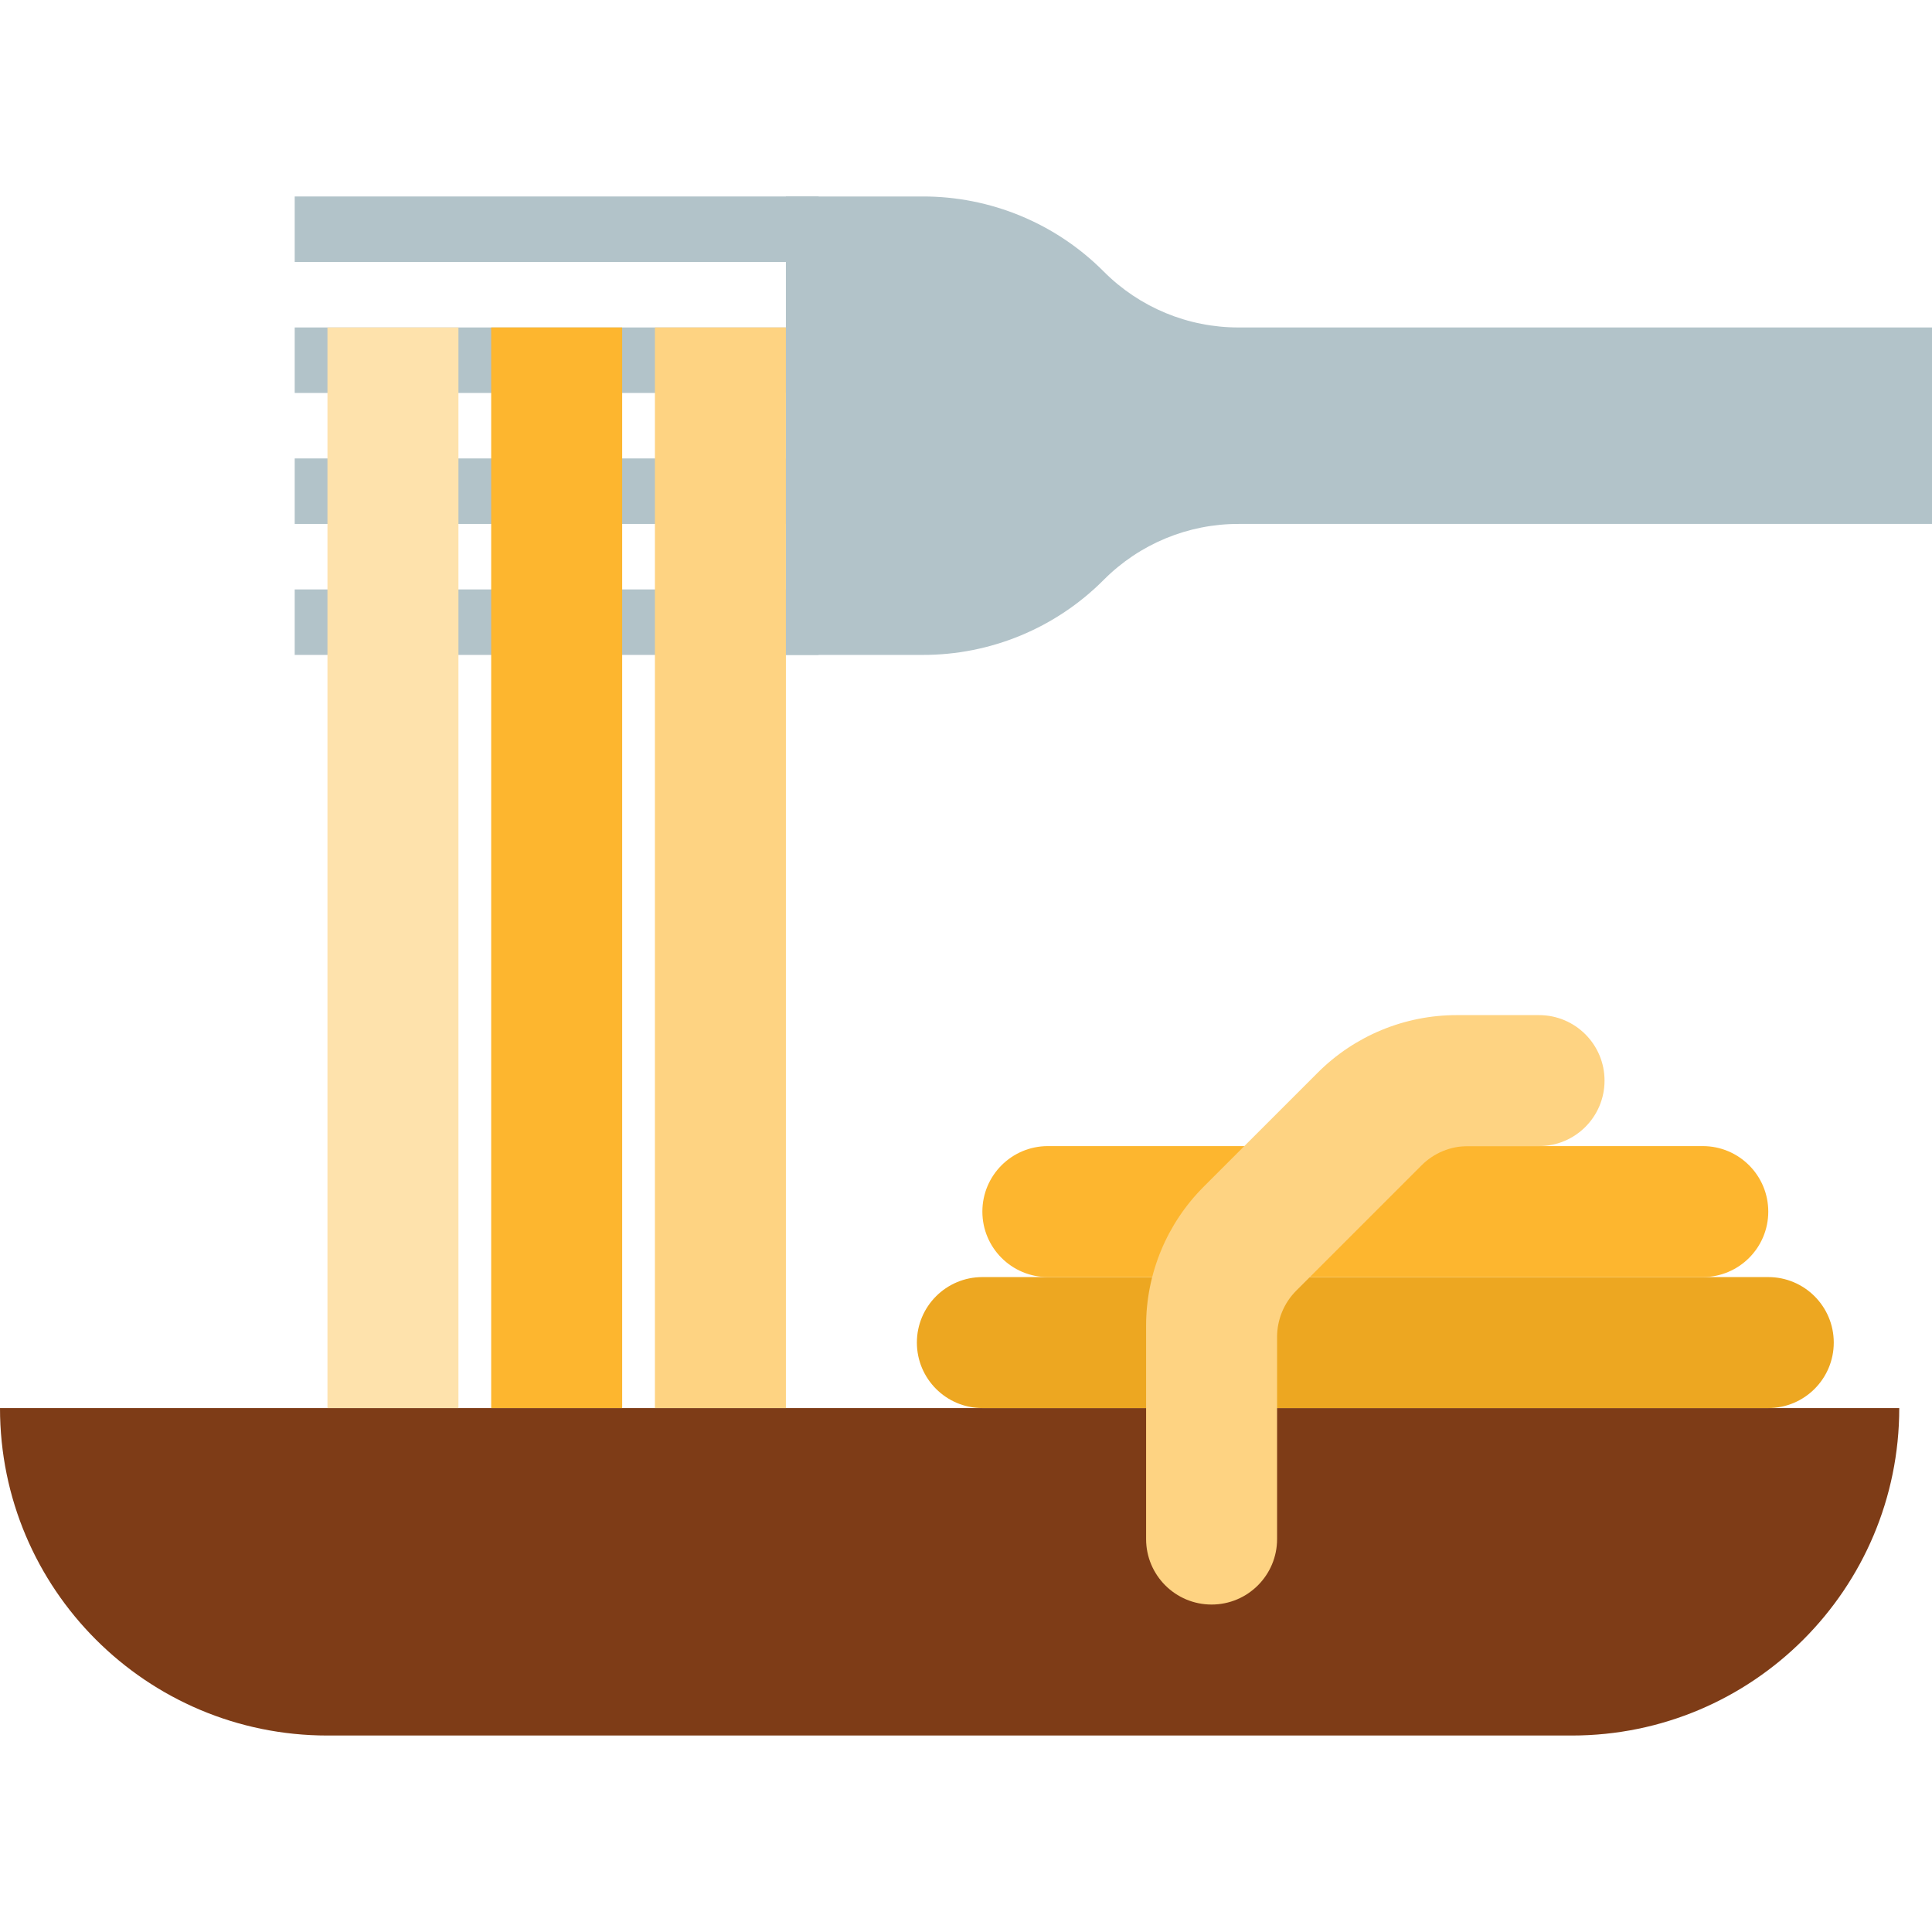 <svg width="472" height="472" viewBox="0 0 472 472" fill="none" xmlns="http://www.w3.org/2000/svg">
<path d="M72 144H200V160H72V144Z" fill="#B2C3C9"/>
<path d="M72 48H200V64H72V48Z" fill="#B2C3C9"/>
<path d="M72 80H200V96H72V80Z" fill="#B2C3C9"/>
<path d="M72 112H200V128H72V112Z" fill="#B2C3C9"/>
<path d="M0 344H464C464 388.183 428.183 424 384 424H80C35.817 424 0 388.183 0 344Z" fill="#7E3C17"/>
<path d="M302.632 80C290.258 80.033 278.384 75.116 269.656 66.344C257.935 54.561 241.988 47.956 225.368 48H192V160H225.368C241.988 160.045 257.935 153.439 269.656 141.656C278.384 132.884 290.258 127.967 302.632 128H472V80H302.632Z" fill="#B2C3C9"/>
<path d="M160 80H192V344H160V80Z" fill="#FED382"/>
<path d="M120 80H152V344H120V80Z" fill="#FDB62F"/>
<path d="M80 80H112V344H80V80Z" fill="#FEE2AC"/>
<path d="M240 312H432C440.837 312 448 319.163 448 328C448 336.837 440.837 344 432 344H240C231.163 344 224 336.837 224 328C224 319.164 231.163 312 240 312Z" fill="#EDA721"/>
<path d="M256 280H416C424.837 280 432 287.163 432 296C432 304.837 424.837 312 416 312H256C247.163 312 240 304.837 240 296C240 287.164 247.163 280 256 280Z" fill="#FDB62F"/>
<path d="M392 264C392 255.163 384.837 248 376 248H355.88C343.149 247.998 330.939 253.055 321.936 262.056L294.056 289.936C285.055 298.939 279.998 311.149 280 323.88V376C280 384.837 287.163 392 296 392C304.837 392 312 384.837 312 376V326.624C312.001 322.381 313.687 318.312 316.688 315.312L347.312 284.688C350.312 281.687 354.381 280.001 358.624 280H376C384.837 280 392 272.837 392 264Z" fill="#FED382"/>
</svg>

